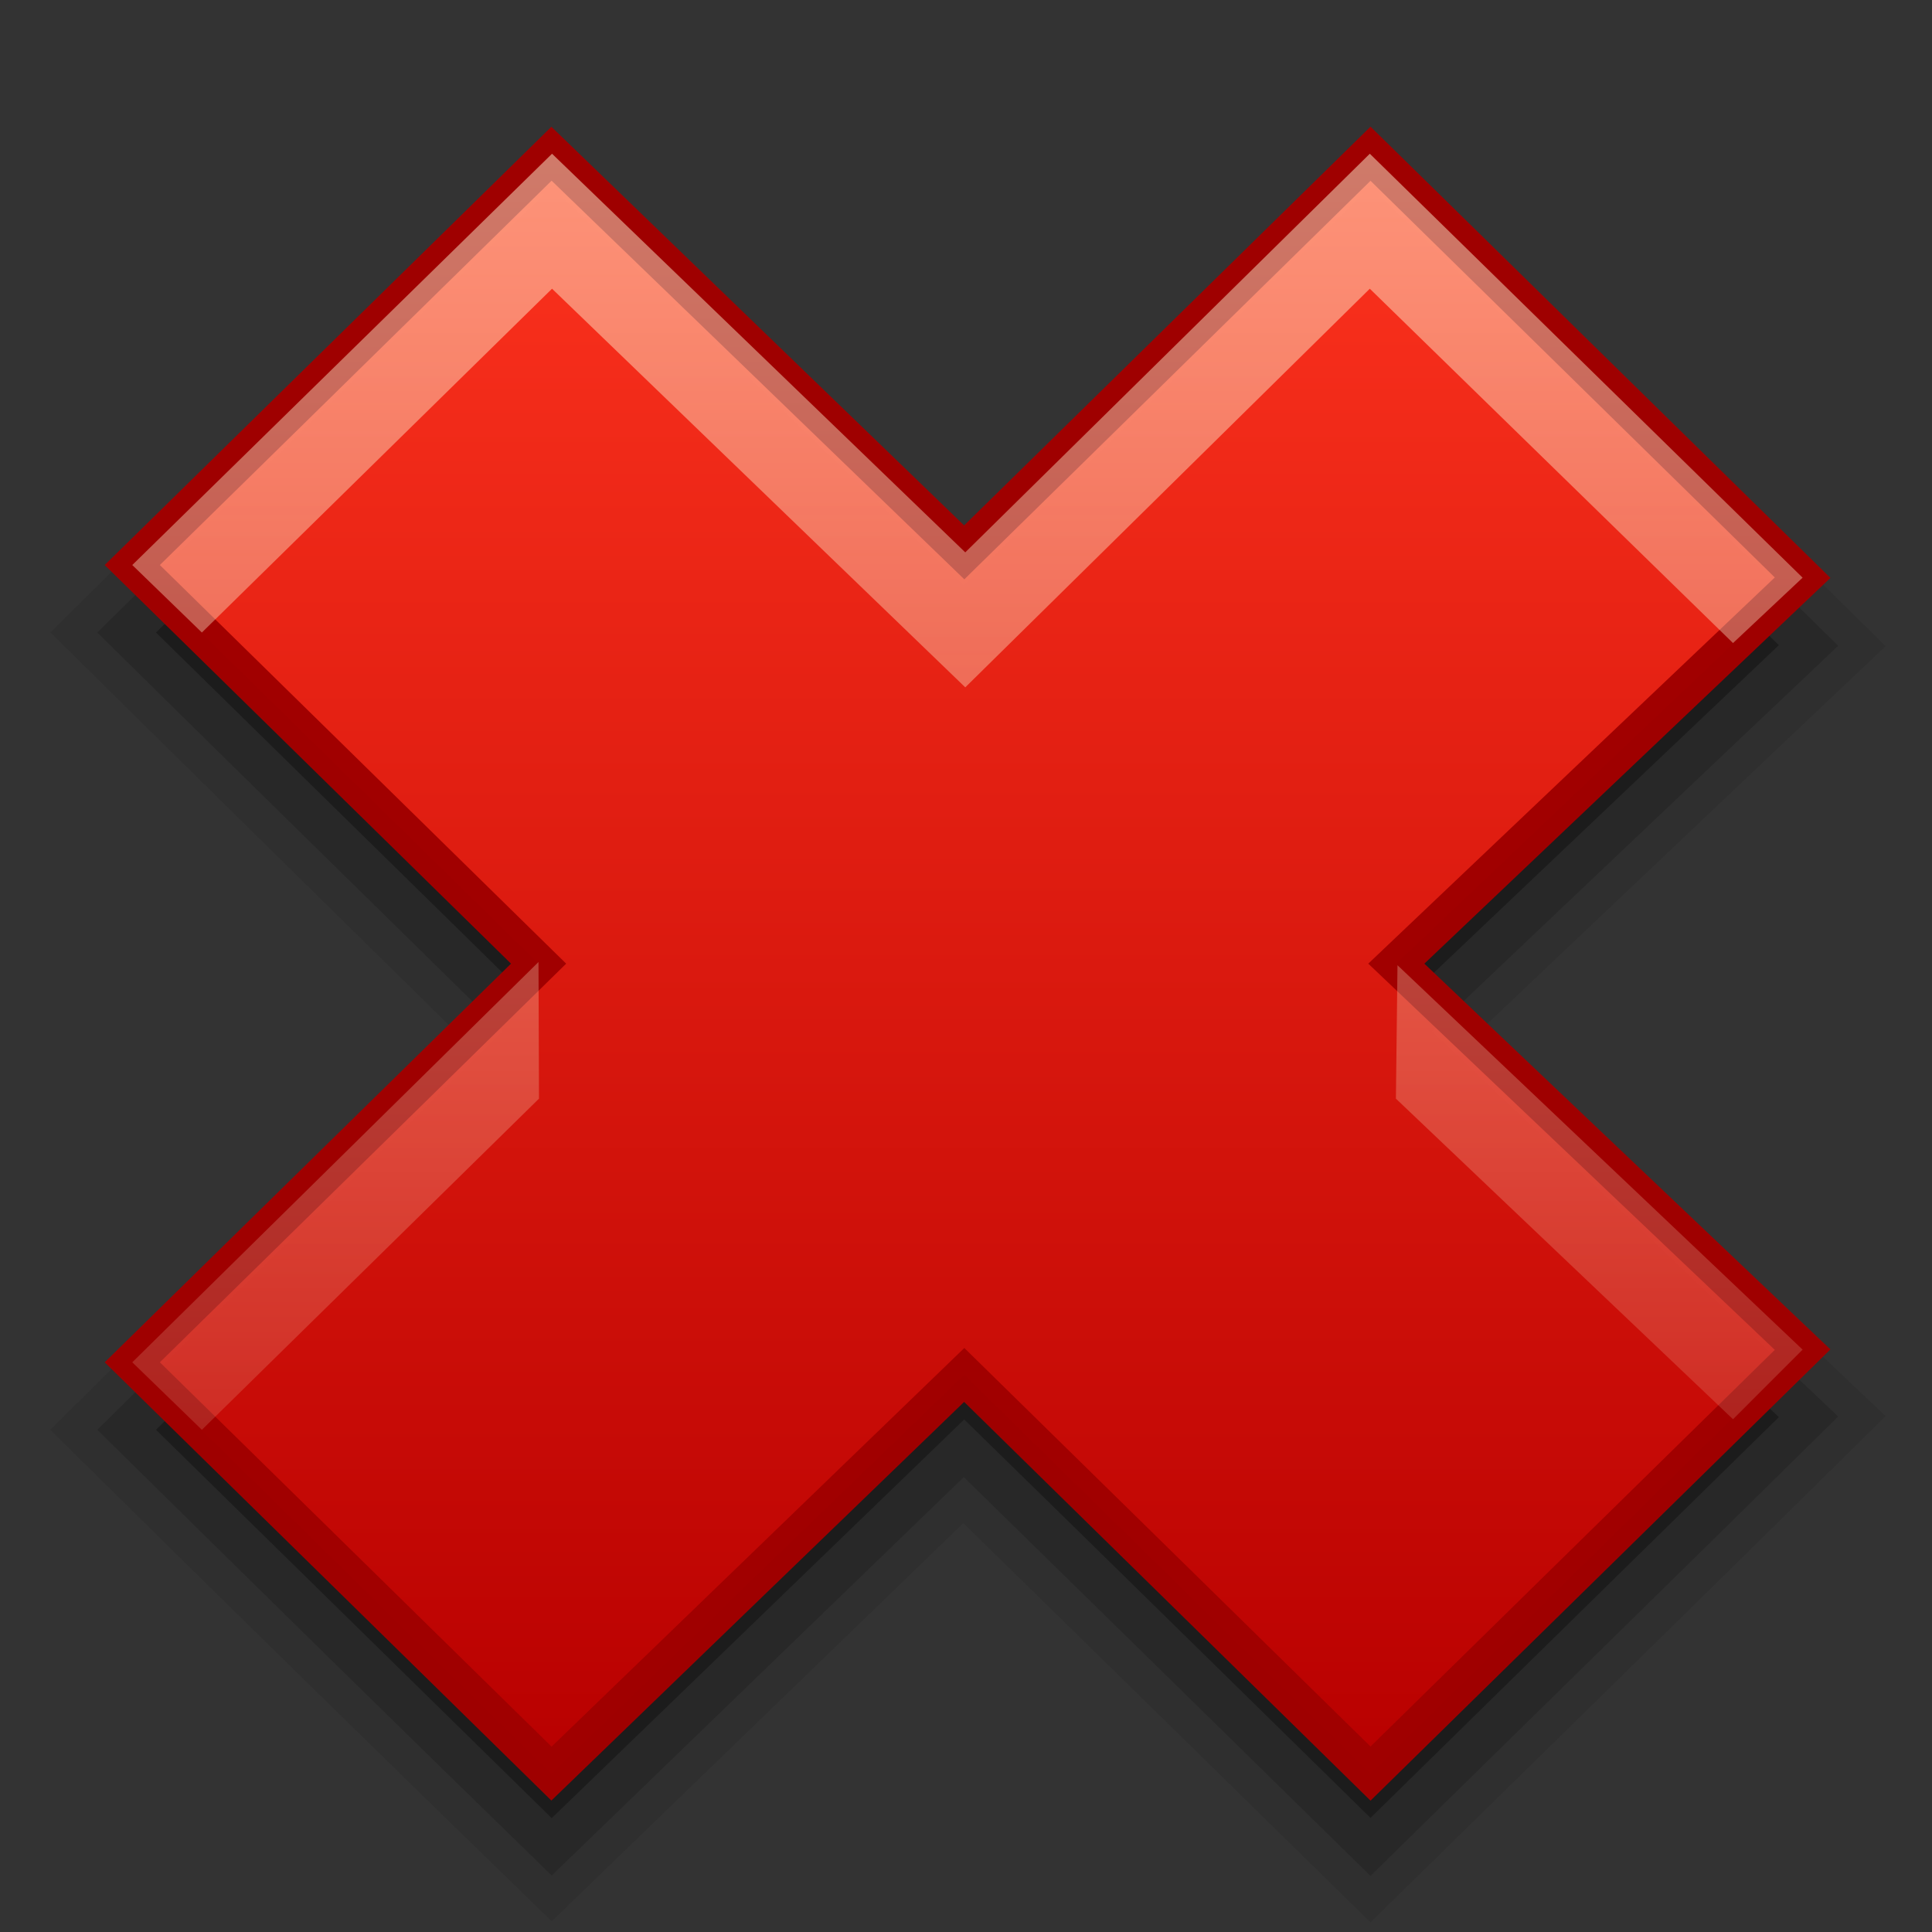 <?xml version="1.0" encoding="UTF-8" standalone="no"?>
<!-- Created with Inkscape (http://www.inkscape.org/) -->

<svg
   xmlns:dc="http://purl.org/dc/elements/1.1/"
   xmlns:cc="http://creativecommons.org/ns#"
   xmlns:rdf="http://www.w3.org/1999/02/22-rdf-syntax-ns#"
   xmlns:svg="http://www.w3.org/2000/svg"
   xmlns="http://www.w3.org/2000/svg"
   xmlns:xlink="http://www.w3.org/1999/xlink"
   xmlns:sodipodi="http://sodipodi.sourceforge.net/DTD/sodipodi-0.dtd"
   xmlns:inkscape="http://www.inkscape.org/namespaces/inkscape"
   inkscape:version="0.48.4 r9939"
   version="1.1"
   id="svg2"
   height="1000"
   width="1000"
   sodipodi:docname="im-ban-user.svg">
  <rect width="100%" height="100%" fill="#333333" stroke="none"/>
  <defs
     id="defs4">
    <linearGradient
       inkscape:collect="always"
       xlink:href="#linearGradient3290-7"
       id="linearGradient3001"
       gradientUnits="userSpaceOnUse"
       gradientTransform="matrix(0,-104.804,106.818,0,-675.919,2123.213)"
       x1="11"
       y1="11.016"
       x2="19"
       y2="11.016" />
    <linearGradient
       id="linearGradient3290-7">
      <stop
         style="stop-color:#ba0000;stop-opacity:1;"
         offset="0"
         id="stop3292-2" />
      <stop
         style="stop-color:#ff331e;stop-opacity:1;"
         offset="1"
         id="stop3294-3" />
    </linearGradient>
    <linearGradient
       id="linearGradient3806"
       inkscape:collect="always">
      <stop
         id="stop3808"
         offset="0"
         style="stop-color:#fff6d5;stop-opacity:1;" />
      <stop
         id="stop3810"
         offset="1"
         style="stop-color:#fff6d5;stop-opacity:0;" />
    </linearGradient>
    <linearGradient
       inkscape:collect="always"
       xlink:href="#linearGradient3806"
       id="linearGradient3066"
       gradientUnits="userSpaceOnUse"
       gradientTransform="matrix(20.793,0,0,20.793,-1475.105,-503.759)"
       x1="52"
       y1="28"
       x2="52"
       y2="91.008" />
    <linearGradient
       inkscape:collect="always"
       xlink:href="#linearGradient3290-7"
       id="linearGradient3069"
       gradientUnits="userSpaceOnUse"
       gradientTransform="matrix(7.612,0,0,7.612,-964.181,7.166)"
       x1="47.61"
       y1="121.366"
       x2="47.61"
       y2="6.634" />
    <linearGradient
       inkscape:collect="always"
       xlink:href="#linearGradient3806"
       id="linearGradient3848"
       x1="499.015"
       y1="130.955"
       x2="499.015"
       y2="1052.362"
       gradientUnits="userSpaceOnUse" />
  </defs>
  <sodipodi:namedview
     id="base"
     pagecolor="#ffffff"
     bordercolor="#666666"
     borderopacity="1.0"
     inkscape:pageopacity="0.0"
     inkscape:pageshadow="2"
     inkscape:zoom="0.631"
     inkscape:cx="430.26941"
     inkscape:cy="511.0935"
     inkscape:document-units="px"
     inkscape:current-layer="layer1"
     showgrid="false"
     inkscape:window-width="1440"
     inkscape:window-height="848"
     inkscape:window-x="-8"
     inkscape:window-y="-8"
     inkscape:window-maximized="1"
     inkscape:snap-bbox="false"
     inkscape:snap-global="true"
     showguides="true"
     inkscape:guide-bbox="true">
    <sodipodi:guide
       orientation="1,0"
       position="0,810.142"
       id="guide3219" />
    <sodipodi:guide
       orientation="1,0"
       position="1000.051,496.995"
       id="guide3221" />
    <sodipodi:guide
       orientation="0,1"
       position="125.259,1000.051"
       id="guide3223" />
    <sodipodi:guide
       orientation="0,1"
       position="-389.919,499.015"
       id="guide3224" />
    <sodipodi:guide
       orientation="1,0"
       position="499.015,349.513"
       id="guide3226" />
    <sodipodi:guide
       orientation="1,0"
       position="-499.015,256.579"
       id="guide3228" />
    <sodipodi:guide
       orientation="0,1"
       position="-909.137,0"
       id="guide3230" />
  </sodipodi:namedview>
  <g
     inkscape:label="Layer 1"
     inkscape:groupmode="layer"
     id="layer1"
     transform="translate(0,-52.362)">
    <path
       inkscape:connector-curvature="0"
       id="path3349"
       d="M 696.62,137.808 C 630.201,201.876 564.636,266.925 498.597,331.425 427.624,262.656 356.538,194.087 285.558,125.327 198.514,209.649 112.08,294.495 26.067,379.679 95.782,448.61 165.66,517.377 235.569,586.111 165.884,655.041 95.449,723.492 26,792.409 112.019,877.472 198.668,962.404 285.558,1046.828 356.538,978.068 427.624,909.499 498.597,840.73 568.947,909.512 639.119,978.476 709.367,1047.362 798.329,960.111 887.532,872.838 976,785.335 905.881,718.988 835.822,652.557 765.764,586.111 835.885,519.708 905.857,453.163 976,386.821 887.634,299.48 798.655,212.254 709.768,125.194 c -4.383,4.205 -8.765,8.409 -13.148,12.614 z"
       style="opacity:0.08;fill:#000000;fill-opacity:1;fill-rule:evenodd;stroke:none;display:inline" />
    <path
       inkscape:connector-curvature="0"
       id="path3337"
       d="M 706.497,151.823 C 637.158,219.447 568.113,287.49 498.864,355.252 427.796,286.447 356.618,217.836 285.558,149.02 206.866,225.629 128.476,302.549 50.361,379.746 120.147,448.695 190.286,517.287 260.196,586.111 190.358,654.986 120.057,723.391 50.361,792.409 128.55,869.53 206.869,946.523 285.558,1023.135 356.618,954.32 427.795,885.708 498.864,816.904 569.087,885.658 639.235,954.488 709.367,1023.335 790.035,944.046 870.955,865.011 951.439,785.535 881.243,719.161 811.286,652.534 741.136,586.111 811.249,519.626 881.265,453.04 951.439,386.62 870.97,307.219 790.184,228.138 709.501,148.954 l -1.544,1.476 -1.459,1.394 z"
       style="opacity:0.15;fill:#000000;fill-opacity:1;fill-rule:evenodd;stroke:none;display:inline" />
    <path
       inkscape:connector-curvature="0"
       id="path3751"
       d="M 80.728,379.746 C 150.758,448.561 220.925,517.237 290.897,586.111 220.942,654.98 150.777,723.635 80.728,792.409 149.005,859.418 217.281,926.427 285.558,993.435 356.712,924.632 427.92,855.883 499.064,787.07 569.305,855.671 639.279,924.545 709.367,993.302 779.824,924.157 850.281,855.013 920.738,785.869 850.598,719.278 780.491,652.651 710.302,586.111 780.476,519.534 850.579,452.88 920.738,386.287 850.281,317.142 779.824,247.998 709.367,178.854 639.279,247.61 569.305,316.485 499.064,385.085 427.92,316.272 356.712,247.524 285.558,178.72 217.281,245.729 149.005,312.737 80.728,379.746 z"
       style="opacity:0.3;fill:#000000;fill-opacity:1;fill-rule:evenodd;stroke:none;display:inline" />
    <path
       inkscape:connector-curvature="0"
       style="fill:url(#linearGradient3001);fill-opacity:1;fill-rule:evenodd;stroke:#a00000;display:inline;stroke-opacity:1;stroke-width:20;stroke-miterlimit:4;stroke-dasharray:none;opacity:0.99"
       d="M 68.469,757.484 285.444,970.367 499.079,764.034 709.378,970.367 933.028,750.933 722.73,551.15 933.028,351.368 709.378,131.933 499.079,338.267 285.444,131.933 68.469,344.817 278.767,551.15 68.469,757.484 z"
       id="path7165" />
    <path
       inkscape:connector-curvature="0"
       style="opacity:0.5;fill:url(#linearGradient3848);fill-opacity:1;fill-rule:nonzero;stroke:none;display:inline"
       d="M 285.735,131.933 68.469,344.817 104.493,379.752 285.735,201.803 499.623,408.136 709.008,201.803 897.005,385.21 933.028,351.367 709.008,131.933 499.623,338.267 285.735,131.933 z m -7.018,418.372 -210.247,207.178 36.023,34.935 174.488,-171.398 -0.252,-70.714 z m 444.622,1.652 -0.821,69.063 174.488,165.94 36.023,-36.026 -209.689,-198.976 z"
       id="path2970"
       sodipodi:nodetypes="ccccccccccccccccccccc" />
  </g>
</svg>
